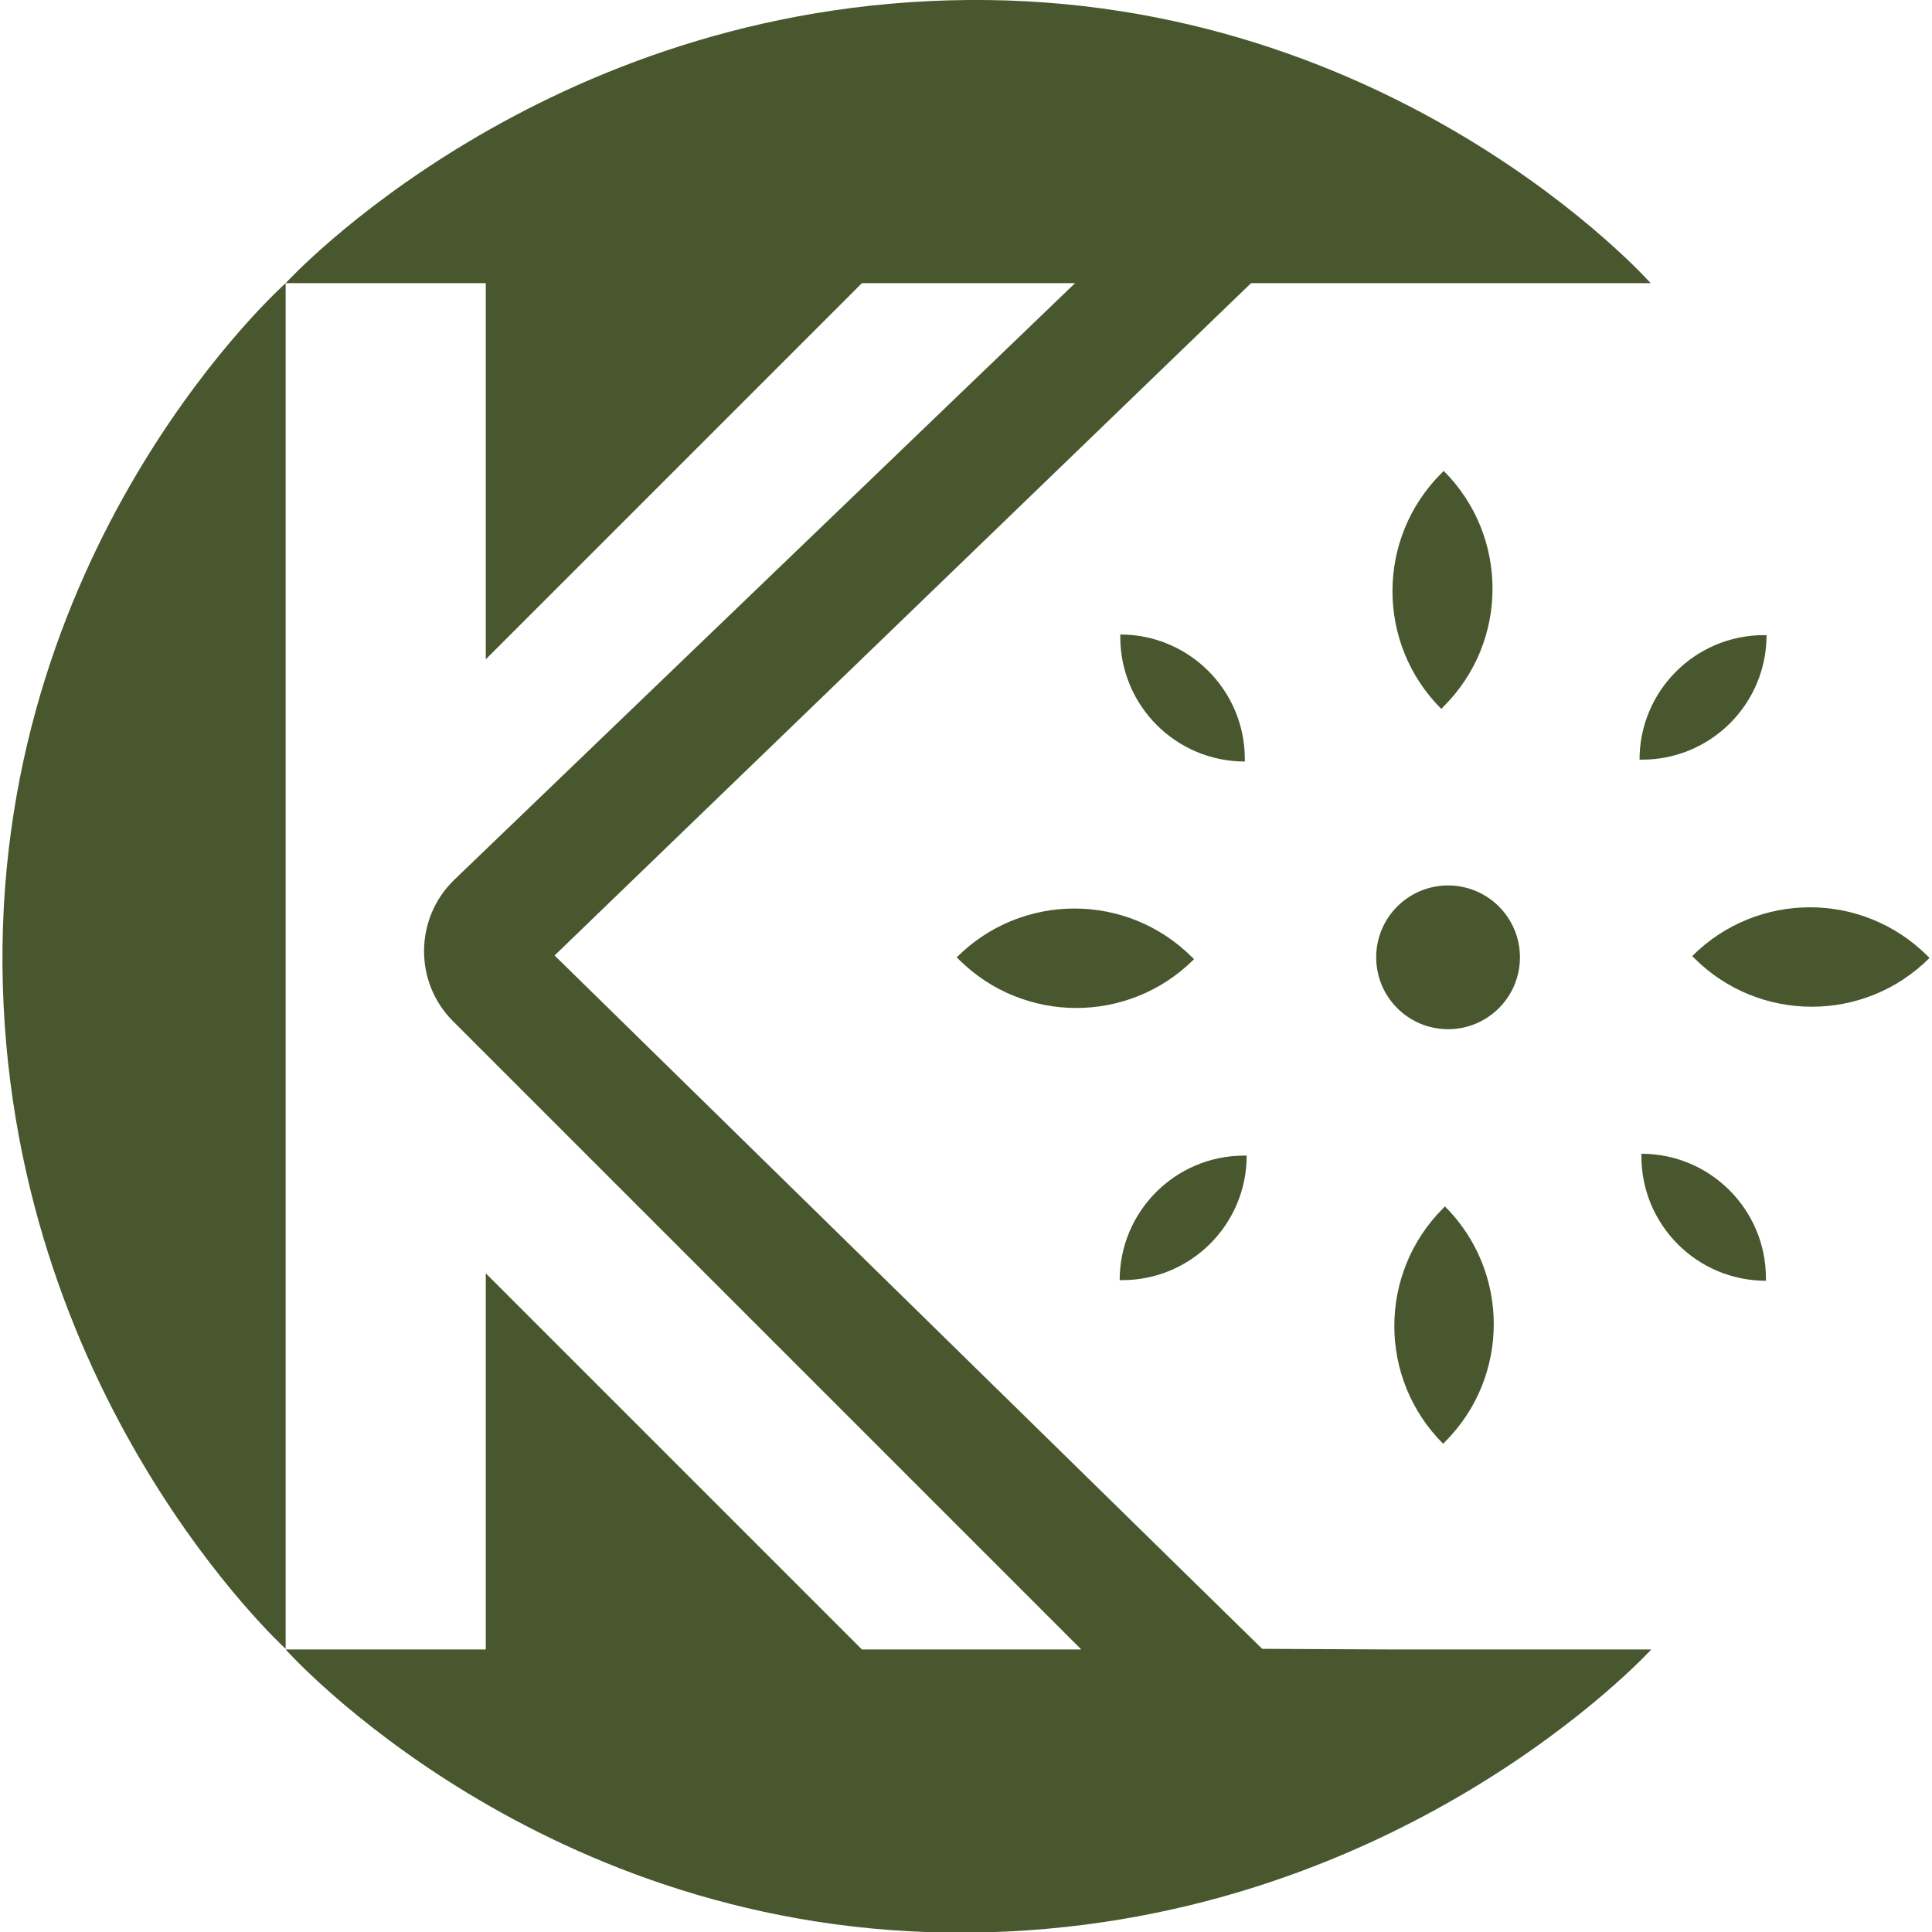 <?xml version="1.0" encoding="utf-8"?>
<!-- Generator: Adobe Illustrator 21.0.0, SVG Export Plug-In . SVG Version: 6.00 Build 0)  -->
<svg version="1.1" id="Layer_1" xmlns="http://www.w3.org/2000/svg" xmlns:xlink="http://www.w3.org/1999/xlink" x="0px" y="0px"
	 viewBox="0 0 311.8 311.8" style="enable-background:new 0 0 311.8 311.8;" xml:space="preserve">
<style type="text/css">
	.st0{fill:#49572E;}
</style>
<g>
	<g>
		<g>
			<path class="st0" d="M203.7,266.1L89.5,154.2L201.9,45.7l22.3,0l40.7,0h0l1.5,0c0,0-41.1-46.3-110.2-45.7
				C87.2,0.6,46.1,45.7,46.1,45.7l32.3,0v60.7l60.7-60.7l34.4,0L73.3,142c-6.4,6.2-6.5,16.5-0.2,22.8l101.4,101.4l-35.4,0
				l-60.7-60.7v60.7l-32.3,0c0,0,41.1,46.3,110.2,45.7c69.1-0.6,110.2-45.7,110.2-45.7l-42.3,0L203.7,266.1z"/>
			<path class="st0" d="M0.4,155.9C1,225.1,46.1,266.1,46.1,266.1l0-220.4C46.1,45.7-0.2,86.8,0.4,155.9z"/>
		</g>
		<path class="st0" d="M273.1,154.3c10.5-10.5,27.5-10.5,38,0l0.3,0.3l0,0c-10.5,10.5-27.5,10.5-38,0L273.1,154.3L273.1,154.3z"/>
		<path class="st0" d="M264.9,186.2c11.1,0,20.1,9,20.1,20.1v0.4l0,0c-11.1,0-20.1-9-20.1-20.1V186.2L264.9,186.2z"/>
		<path class="st0" d="M264.6,122.6c0-11.1,9-20.1,20.1-20.1h0.4l0,0c0,11.1-9,20.1-20.1,20.1H264.6L264.6,122.6z"/>
		<path class="st0" d="M192.7,154.8c-10.5,10.5-27.5,10.5-38,0l-0.3-0.3l0,0c10.5-10.5,27.5-10.5,38,0L192.7,154.8L192.7,154.8z"/>
		<path class="st0" d="M233.2,194.7c10.5,10.5,10.5,27.5,0,38l-0.3,0.3l0,0c-10.5-10.5-10.5-27.5,0-38L233.2,194.7L233.2,194.7z"/>
		<path class="st0" d="M232.6,114.4c-10.5-10.5-10.5-27.5,0-38L233,76l0,0c10.5,10.5,10.5,27.5,0,38L232.6,114.4L232.6,114.4z"/>
		<path class="st0" d="M200.9,122.9c-11.1,0-20.1-9-20.1-20.1v-0.4l0,0c11.1,0,20.1,9,20.1,20.1V122.9L200.9,122.9z"/>
		<path class="st0" d="M201.2,186.5c0,11.1-9,20.1-20.1,20.1h-0.4l0,0c0-11.1,9-20.1,20.1-20.1H201.2L201.2,186.5z"/>
		<ellipse class="st0" cx="233.7" cy="154.5" rx="11.6" ry="11.6"/>
	</g>
</g>
</svg>
